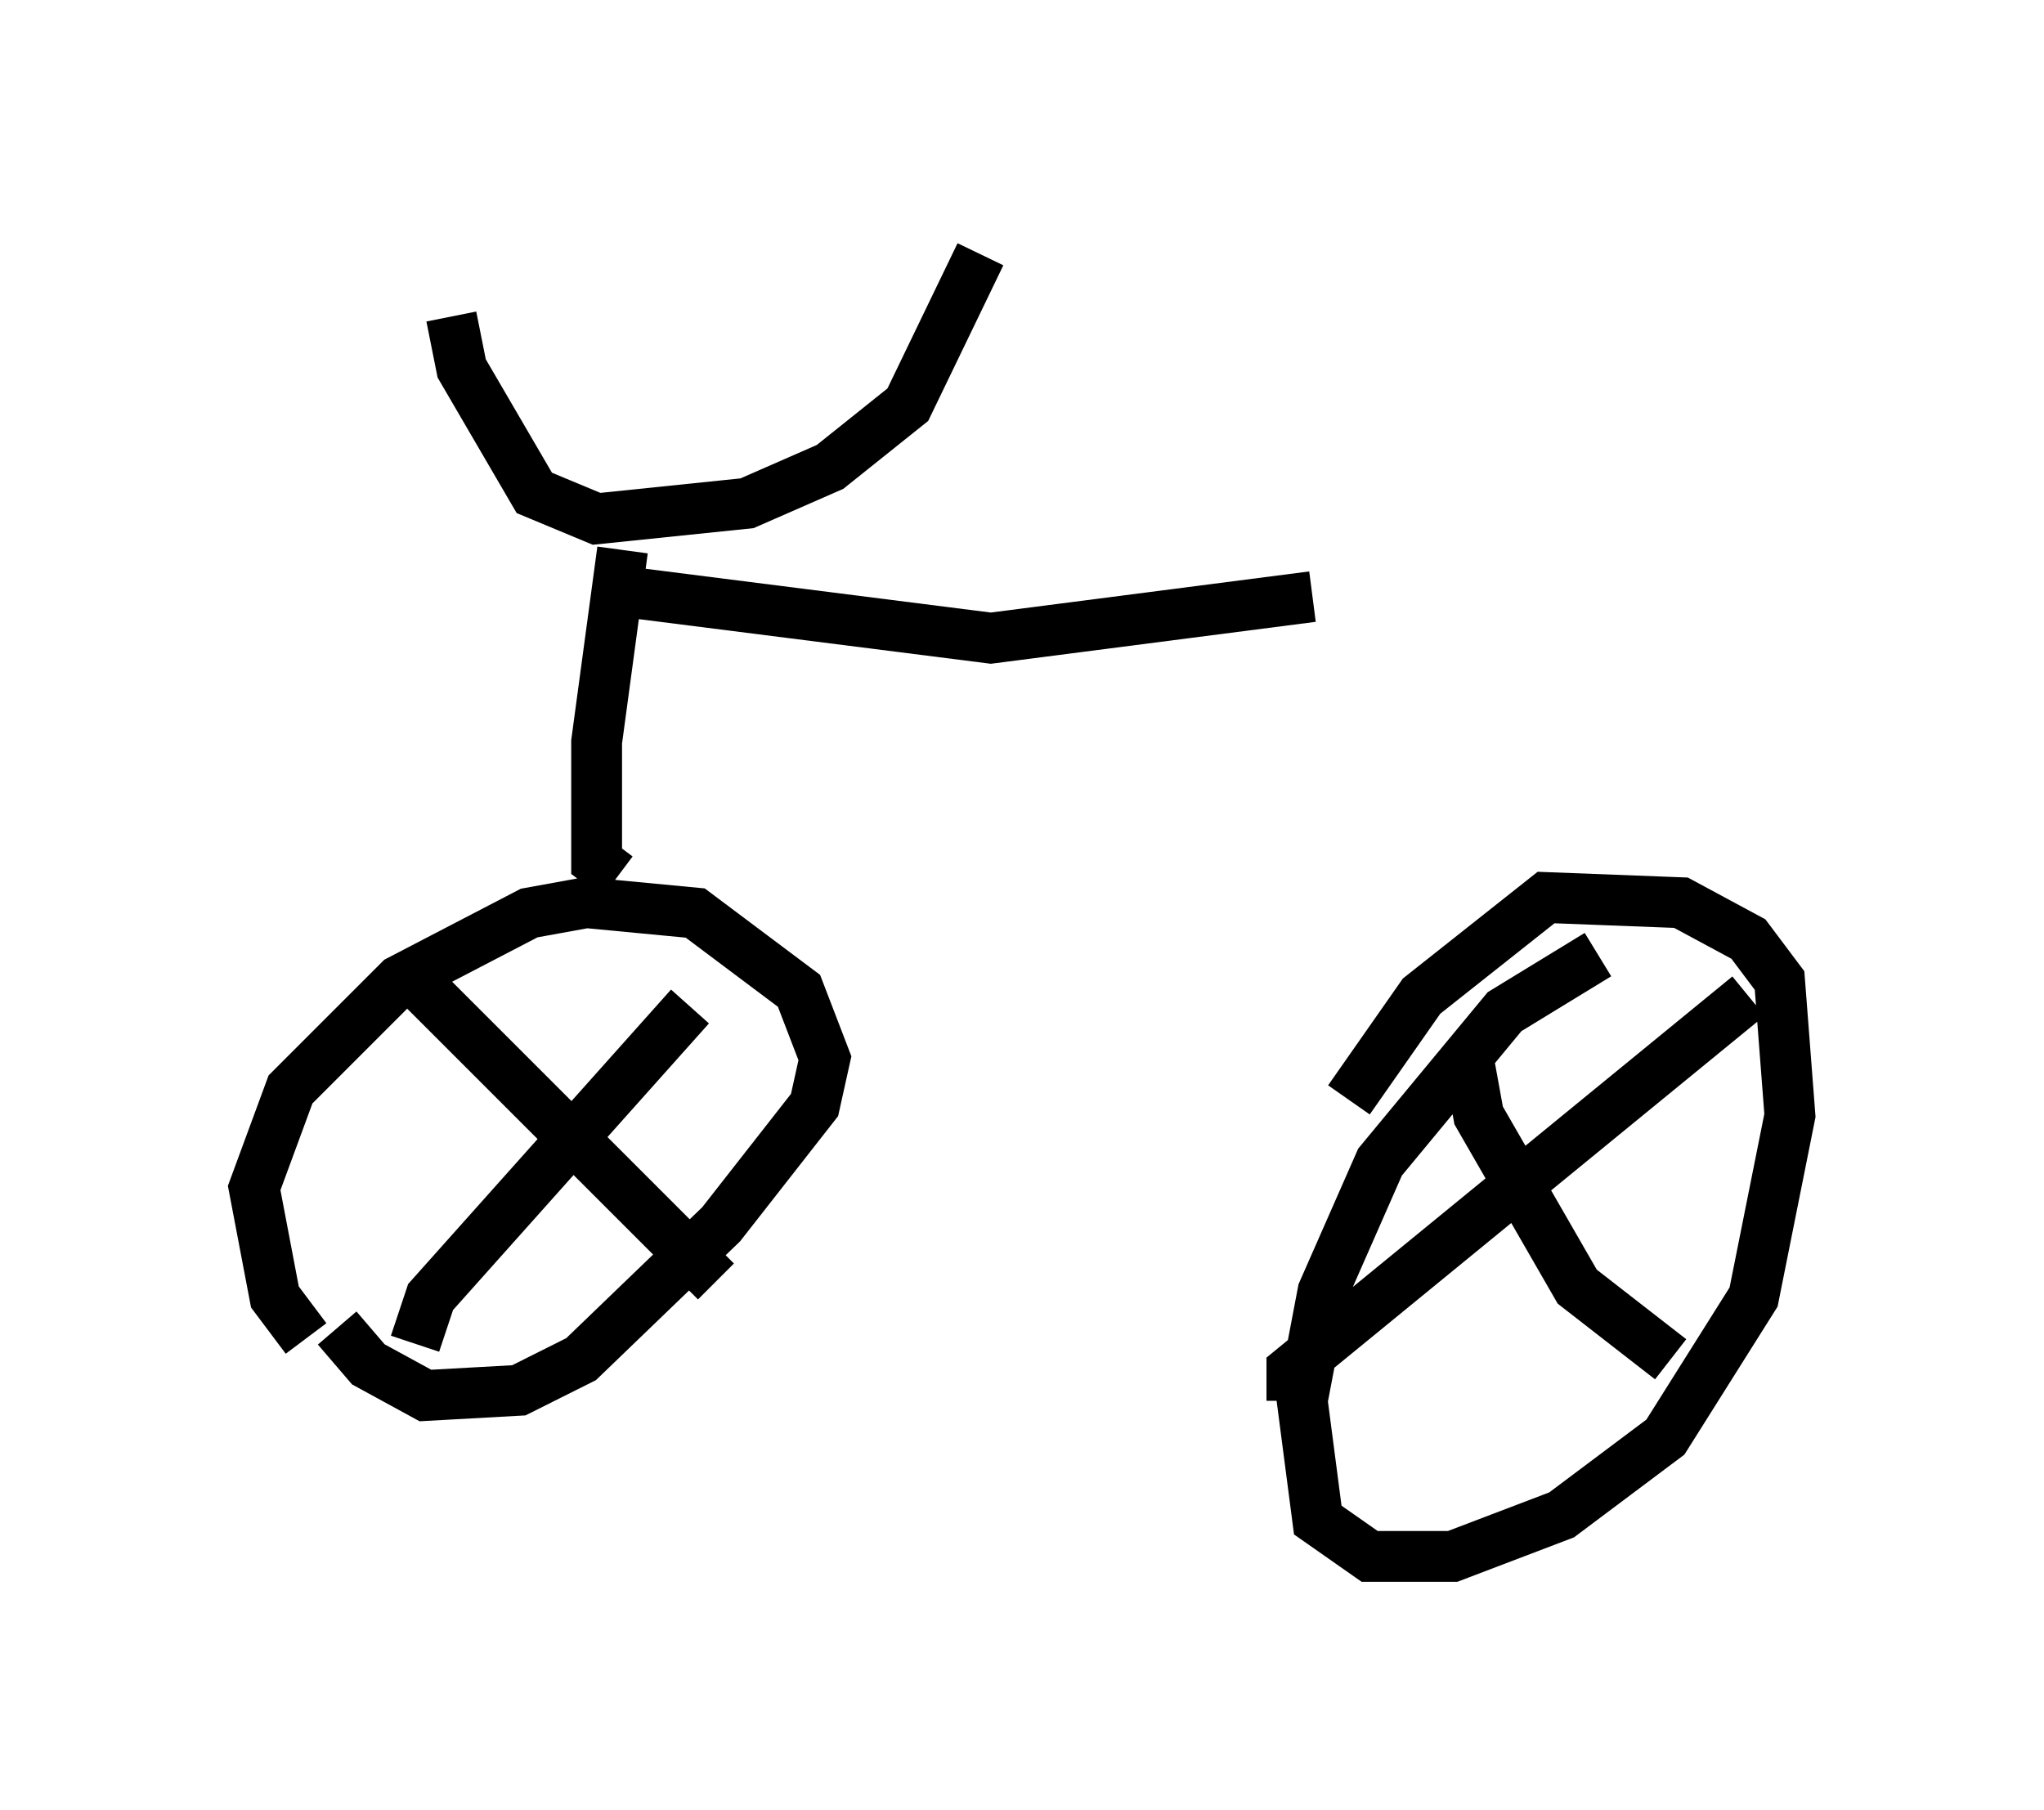 <?xml version="1.0" encoding="utf-8" ?>
<svg baseProfile="full" height="35.623" version="1.1" width="40.217" xmlns="http://www.w3.org/2000/svg" xmlns:ev="http://www.w3.org/2001/xml-events" xmlns:xlink="http://www.w3.org/1999/xlink"><defs /><rect fill="white" height="35.623" width="40.217" x="0" y="0" /><path d="M5.715, 23.784 m0.919, 2.348 l0.613, 0.715 1.123, 0.613 l1.838, -0.102 1.225, -0.613 l2.756, -2.654 1.838, -2.348 l0.204, -0.919 -0.51, -1.327 l-2.042, -1.531 -2.144, -0.204 l-1.123, 0.204 -2.552, 1.327 l-2.144, 2.144 -0.715, 1.94 l0.408, 2.144 0.613, 0.817 m25.419, -7.554 l-1.838, 1.123 -2.45, 2.96 l-1.123, 2.552 -0.408, 2.144 l0.306, 2.348 1.021, 0.715 l1.633, 0.0 2.144, -0.817 l2.042, -1.531 1.735, -2.756 l0.715, -3.573 -0.204, -2.654 l-0.613, -0.817 -1.327, -0.715 l-2.654, -0.102 -2.45, 1.94 l-1.429, 2.042 m2.348, -0.817 l0.204, 1.123 1.94, 3.369 l1.838, 1.429 m-7.452, 0.817 l0.0, -0.613 8.983, -7.35 m-26.134, -0.204 l5.819, 5.819 m-5.921, 1.225 l0.306, -0.919 5.104, -5.717 m-1.429, -2.552 l-0.408, -0.306 0.0, -2.348 l0.51, -3.777 m-3.369, -4.594 l0.204, 1.021 1.429, 2.45 l1.225, 0.51 2.96, -0.306 l1.633, -0.715 1.531, -1.225 l1.429, -2.96 m-7.044, 6.635 l7.248, 0.919 6.329, -0.817 " fill="none" stroke="black" stroke-width="1" /></svg>